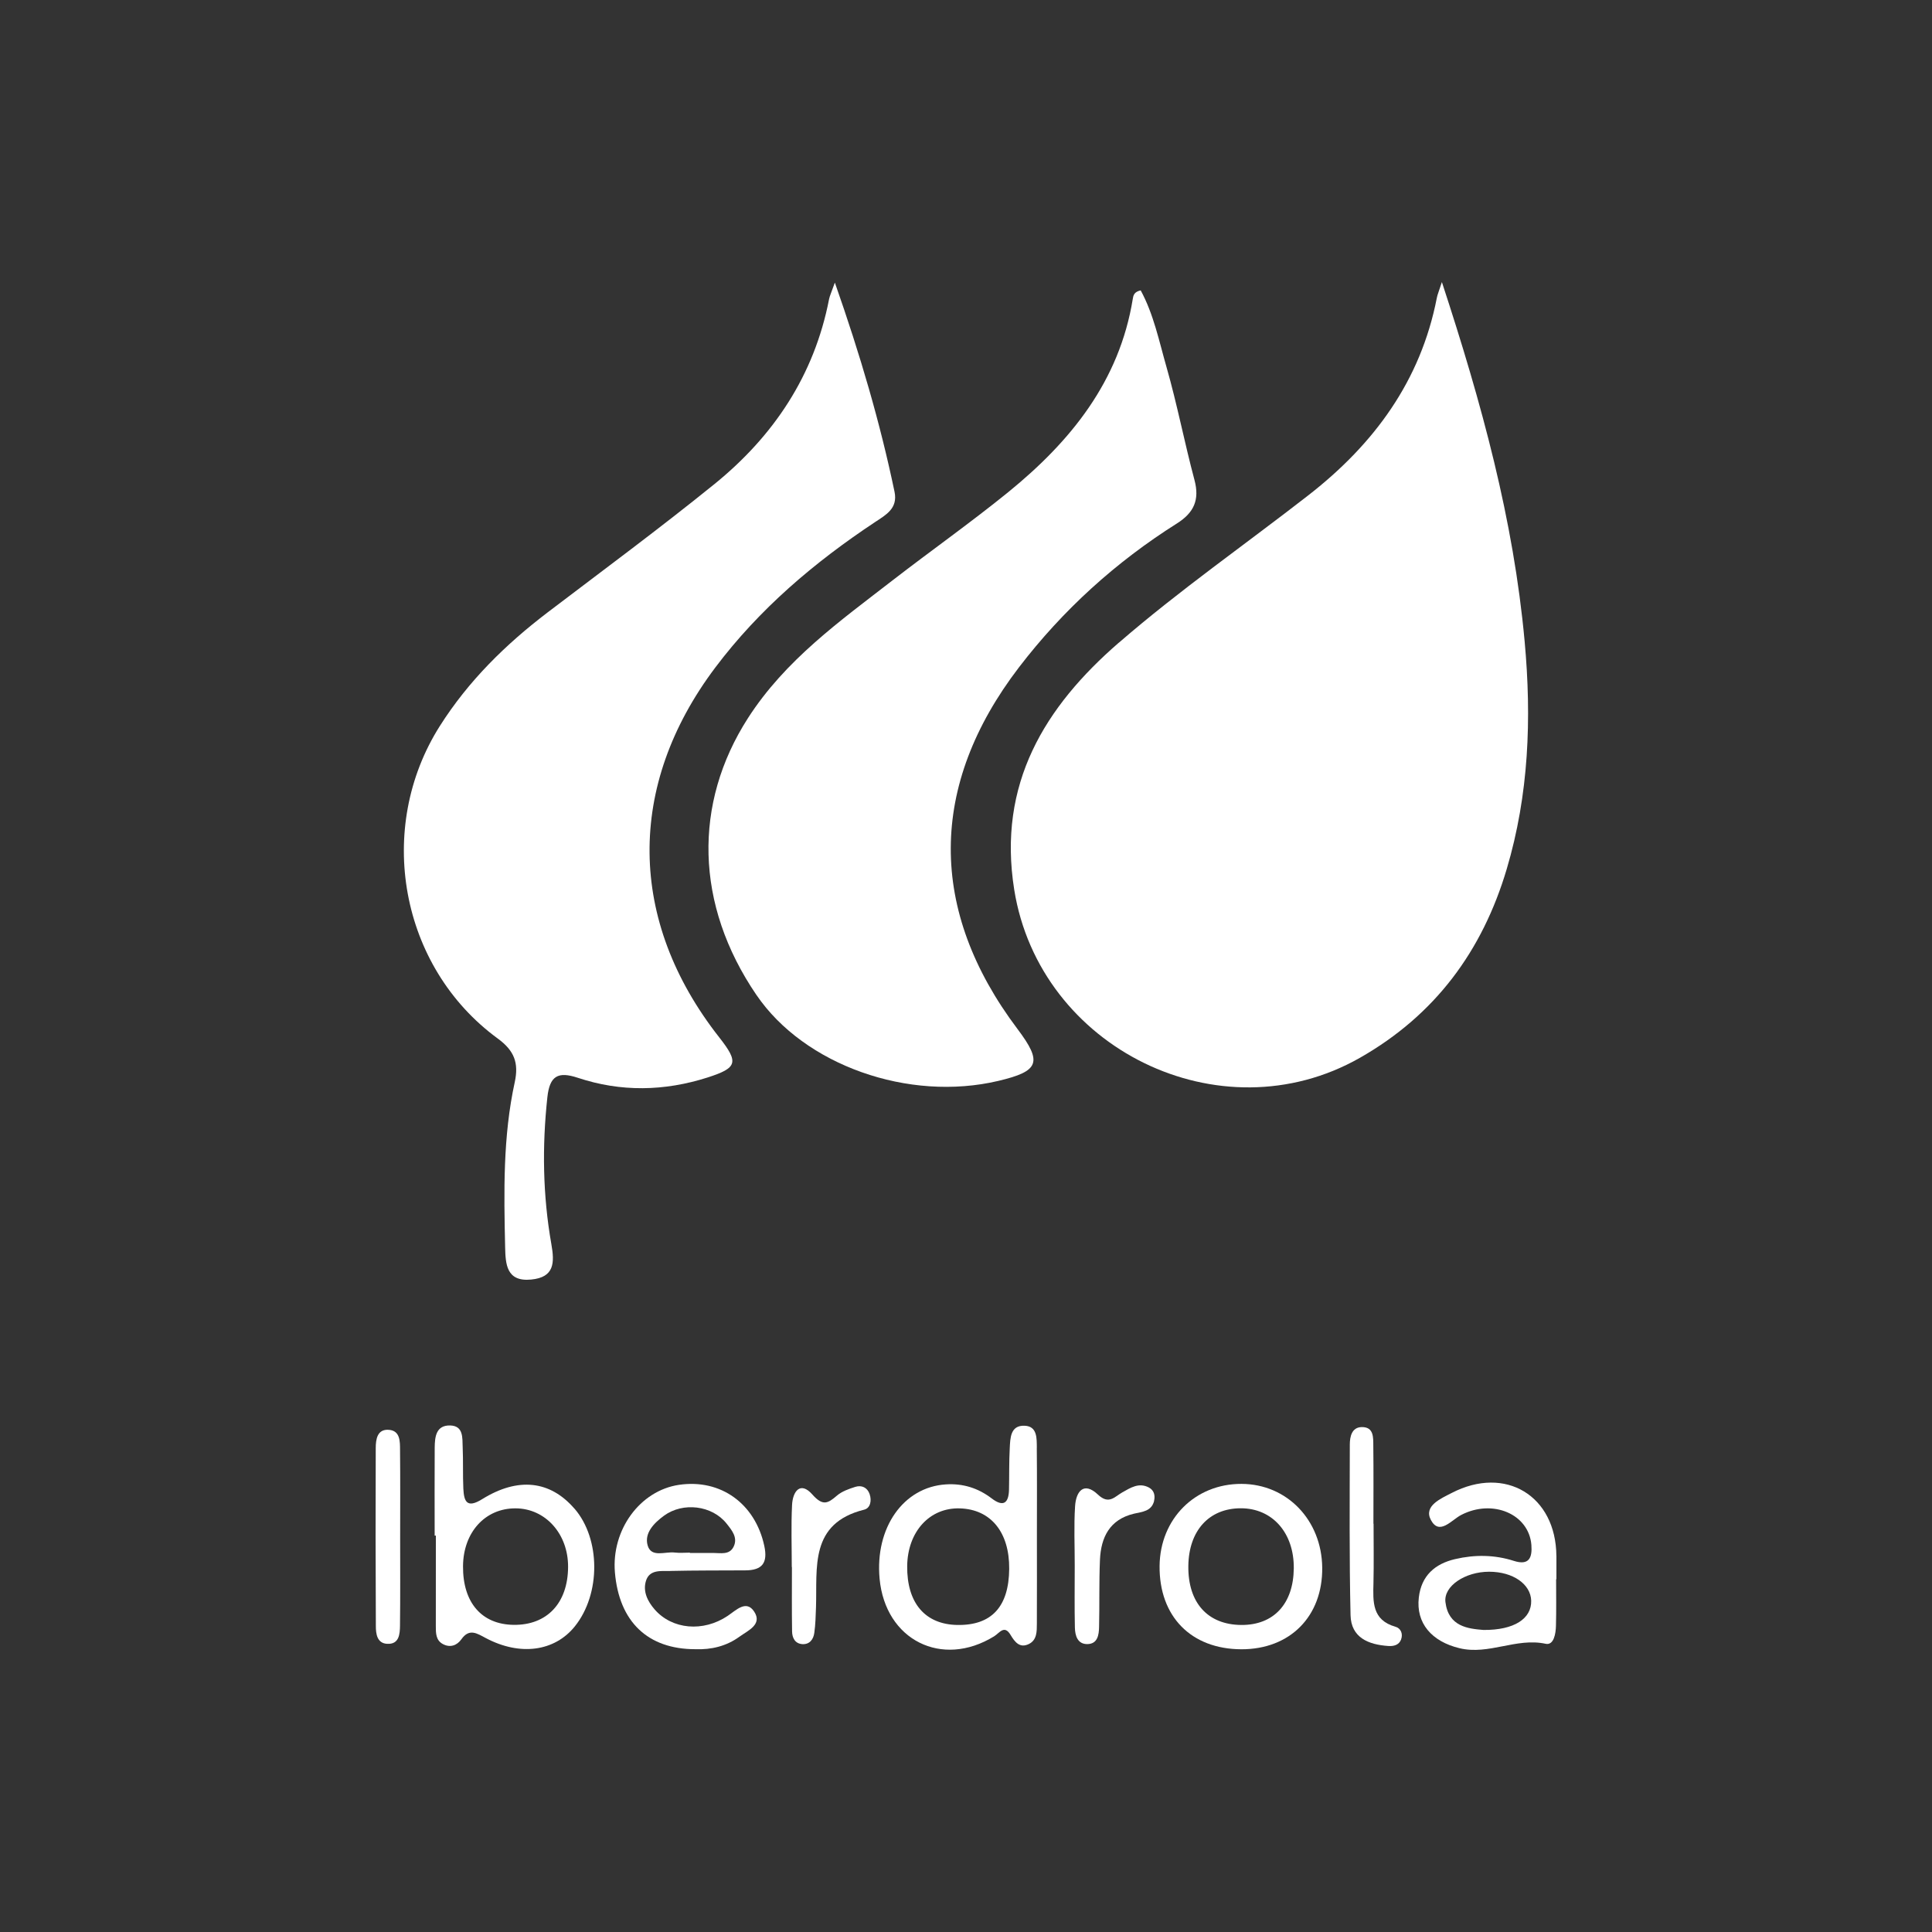 <?xml version="1.0" encoding="UTF-8"?>
<svg id="Capa_1" data-name="Capa 1" xmlns="http://www.w3.org/2000/svg" viewBox="0 0 500 500">
  <rect x="0" y="0" width="500" height="500" fill="#333333" stroke="none"/>
  <defs>
    <style>
      .cls-1 {
        fill: #fff;
        stroke-width: 0px;
      }
    </style>
  </defs>
  <path class="cls-1" d="m103.56,397.98c0,7.58.05,15.15-.04,22.71-.03,2.21-.2,4.91-3.34,4.73-2.59-.15-2.91-2.56-2.91-4.56-.08-15.37-.09-30.73-.03-46.1.01-2.23.36-4.96,3.41-4.72,2.94.23,2.87,3.03,2.88,5.22.08,7.58.03,15.15.03,22.71Z"/>
  <path class="cls-1" d="m148.64,390.41c-6.26-7.23-14.55-8.22-23.89-2.41-4,2.48-4.68.48-4.84-2.78-.16-3.57-.01-7.15-.17-10.71-.09-2.39.23-5.51-3.23-5.6-3.69-.09-3.98,2.98-4.01,5.75-.05,7.59-.01,15.18-.01,22.75h.31c0,7.82,0,15.62-.01,23.42,0,1.82-.01,3.7,1.88,4.68,1.86.97,3.61.32,4.73-1.26,2.06-2.92,4.04-1.53,6.32-.32,8.89,4.71,17.82,3.47,23.05-3.03,6.74-8.39,6.69-22.65-.11-30.49Zm-15.74,30.1c-8.26-.12-13.13-5.77-13.07-15.15.05-8.8,5.73-15.04,13.61-15,7.72.03,13.62,6.61,13.58,15.15-.04,9.37-5.46,15.12-14.12,15Z"/>
  <path class="cls-1" d="m173.43,406.56c6.48-.15,12.95-.11,19.43-.15,4.38-.01,5.91-1.89,4.93-6.38-2.36-10.87-11.25-17.36-22.1-15.75-10.07,1.5-17.48,11.65-16.55,22.66,1.09,12.78,8.51,19.87,20.8,19.87,4.16.16,8.06-.79,11.41-3.22,2.19-1.6,6.06-3.16,3.81-6.54-2.04-3.07-4.63-.35-6.84,1.14-6.34,4.25-14.36,3.53-18.89-1.66-1.84-2.11-3.08-4.64-2.27-7.36.9-3.02,3.9-2.56,6.26-2.6Zm-1.6-14.29c4.93-3.61,12.47-2.68,16.2,2.02,1.35,1.7,2.98,3.62,1.84,5.97-1.07,2.23-3.38,1.64-5.34,1.64-1.98.01-3.98.01-5.97.01v-.09c-1.33,0-2.67.13-3.98-.03-2.44-.29-6.03,1.41-6.97-1.84-.91-3.2,1.64-5.78,4.22-7.68Z"/>
  <path class="cls-1" d="m225.07,386.72c.55,1.61.2,3.58-1.42,3.98-14.2,3.55-12.13,14.96-12.47,25.26-.08,2.23-.13,4.45-.44,6.64-.23,1.65-1.19,3-3.08,2.9-1.92-.12-2.64-1.64-2.67-3.27-.09-5.56-.04-11.12-.04-16.68h-.04c0-5.34-.19-10.69.07-16.01.16-3.54,2.13-6.33,5.28-2.74,2.67,3,3.97,2.31,6.33.27,1.29-1.11,3.08-1.74,4.76-2.27,1.66-.52,3.14.17,3.73,1.92Z"/>
  <path class="cls-1" d="m113.83,187.89c7.41-11.69,17.04-21.14,27.97-29.46,14.4-10.95,28.96-21.71,43.01-33.08,15.37-12.44,25.92-28.17,29.75-47.92.17-.86.58-1.68,1.5-4.29,6.58,18.74,11.71,36.24,15.45,54.16.88,4.29-2.23,5.94-5.01,7.79-15.74,10.43-29.97,22.5-41.4,37.69-23,30.58-22.66,65.51,1.03,95.68,5.12,6.52,4.72,7.9-3,10.39-11.2,3.58-22.45,3.79-33.6.08-5.12-1.7-7.27-.5-7.87,5.03-1.38,12.74-1.19,25.42,1.03,38.01.86,4.84.8,8.61-5.24,9.18-6.4.62-6.62-4.02-6.72-8.37-.32-14.31-.59-28.63,2.49-42.72,1.07-4.96-.09-8.14-4.42-11.3-25.33-18.54-31.74-54.42-14.96-80.88Z"/>
  <path class="cls-1" d="m268.33,374.68c-.03-2.41.15-5.56-3.14-5.7-3.73-.16-3.73,3.2-3.87,5.85-.19,3.55-.11,7.12-.19,10.69-.08,3.51-1.47,4.57-4.48,2.27-3.51-2.68-7.44-3.92-11.87-3.63-10.98.7-18.37,11.21-17.14,24.43,1.49,15.86,16.12,23.22,29.65,14.88,1.38-.86,2.63-3.06,4.24-.36,1.11,1.85,2.39,3.53,4.76,2.35,2.11-1.05,2.04-3.31,2.05-5.31.04-7.58.01-15.15.01-22.73s.05-15.15-.03-22.73Zm-20.58,45.86c-8.35-.15-13.07-5.7-12.97-15.25.11-8.92,5.83-15.18,13.66-14.92,7.99.25,12.82,6.18,12.74,15.65-.08,9.81-4.57,14.67-13.44,14.52Z"/>
  <path class="cls-1" d="m298.69,388.41c-.67,2.75-3.1,2.83-5.26,3.34-6.25,1.5-8.5,6.1-8.76,11.91-.25,5.79-.09,11.6-.23,17.39-.04,2.04-.36,4.37-2.99,4.44-2.6.05-3.22-2.21-3.27-4.26-.12-5.35-.04-10.7-.04-16.05.01-5.12-.24-10.27.09-15.38.24-3.79,2.23-6.49,5.93-2.99,2.83,2.68,4.32.52,6.3-.59,2.15-1.21,4.3-2.61,6.86-1.26,1.34.7,1.69,2.05,1.35,3.46Z"/>
  <path class="cls-1" d="m195.78,257.52c-15.98-23.42-16.37-49.6-2.23-71.64,9.71-15.12,23.84-25.15,37.58-35.79,9.88-7.64,20.11-14.86,29.81-22.73,16.14-13.13,28.77-28.67,32.23-50.04.13-.87.34-1.8,2.04-2.17,3.34,6.13,4.76,13.13,6.68,19.84,2.76,9.64,4.65,19.54,7.24,29.23,1.37,5.14-.13,8.45-4.53,11.24-15.82,9.98-29.48,22.35-40.88,37.23-23.41,30.58-23.56,62.87-.38,93.63,6.49,8.62,5.64,10.9-4.96,13.41-23.24,5.5-50.24-4.08-62.6-22.22Z"/>
  <path class="cls-1" d="m321.31,384.03c-12.01-.05-21.09,9.04-21.21,21.23-.13,13.09,8.17,21.53,21.16,21.57,12.59.03,21.06-8.51,20.93-21.12-.13-12.31-9.12-21.64-20.88-21.68Zm-.07,36.51c-8.72-.07-13.82-5.77-13.7-15.29.12-9.13,5.36-14.9,13.57-14.91,8.18-.01,13.81,6.37,13.72,15.54-.09,9.2-5.2,14.71-13.58,14.66Z"/>
  <path class="cls-1" d="m362.61,424.28c-.55,1.47-1.93,1.8-3.33,1.7-5.12-.35-9.63-2.15-9.76-7.99-.34-14.72-.21-29.44-.19-44.17.01-2.01.5-4.42,3.04-4.49,3.23-.08,3.02,2.75,3.04,4.91.08,6.69.03,13.38.03,20.09h.04c0,5.12.09,10.26-.03,15.39-.12,4.83-.39,9.55,5.69,11.28,1.39.39,2,1.82,1.46,3.29Z"/>
  <path class="cls-1" d="m289.55,166.34c15.66-13.57,32.76-25.48,49.14-38.23,16.91-13.18,28.99-29.54,33.16-51.02.16-.84.51-1.64,1.31-4.09,10.36,31.56,18.54,61.57,21.41,92.93,1.84,20.05,1.1,39.69-4.63,58.97-6.29,21.17-18.5,37.78-38.05,48.89-36.12,20.5-82.85-2.47-89.41-43.54-4.37-27.39,7.91-47.32,27.06-63.92Z"/>
  <path class="cls-1" d="m402.79,402.66c-.12-15.55-13.17-23.48-27.08-16.29-2.8,1.45-7.35,3.35-5.39,7.01,2.19,4.09,5.31,0,7.83-1.31,8.14-4.22,17.52-.25,18.17,7.75.25,3.27-.56,5.4-4.52,4.14-5.01-1.61-10.14-1.65-15.2-.47-5.22,1.21-8.76,4.28-9.41,9.94-.78,6.64,3.33,11.4,10.55,13.13,7.58,1.82,14.67-2.79,22.27-1.15,2.13.46,2.63-2.65,2.67-4.68.11-4.01.04-8.02.04-12.04h.08c0-2.01.01-4.01,0-6.02Zm-18.88,19.17c-3.92-.32-9.04-.83-9.83-7.19-.52-4.18,5.12-7.88,11.3-7.88s10.78,3.22,10.89,7.51c.11,4.61-4.36,7.63-12.36,7.56Z"/>
</svg>